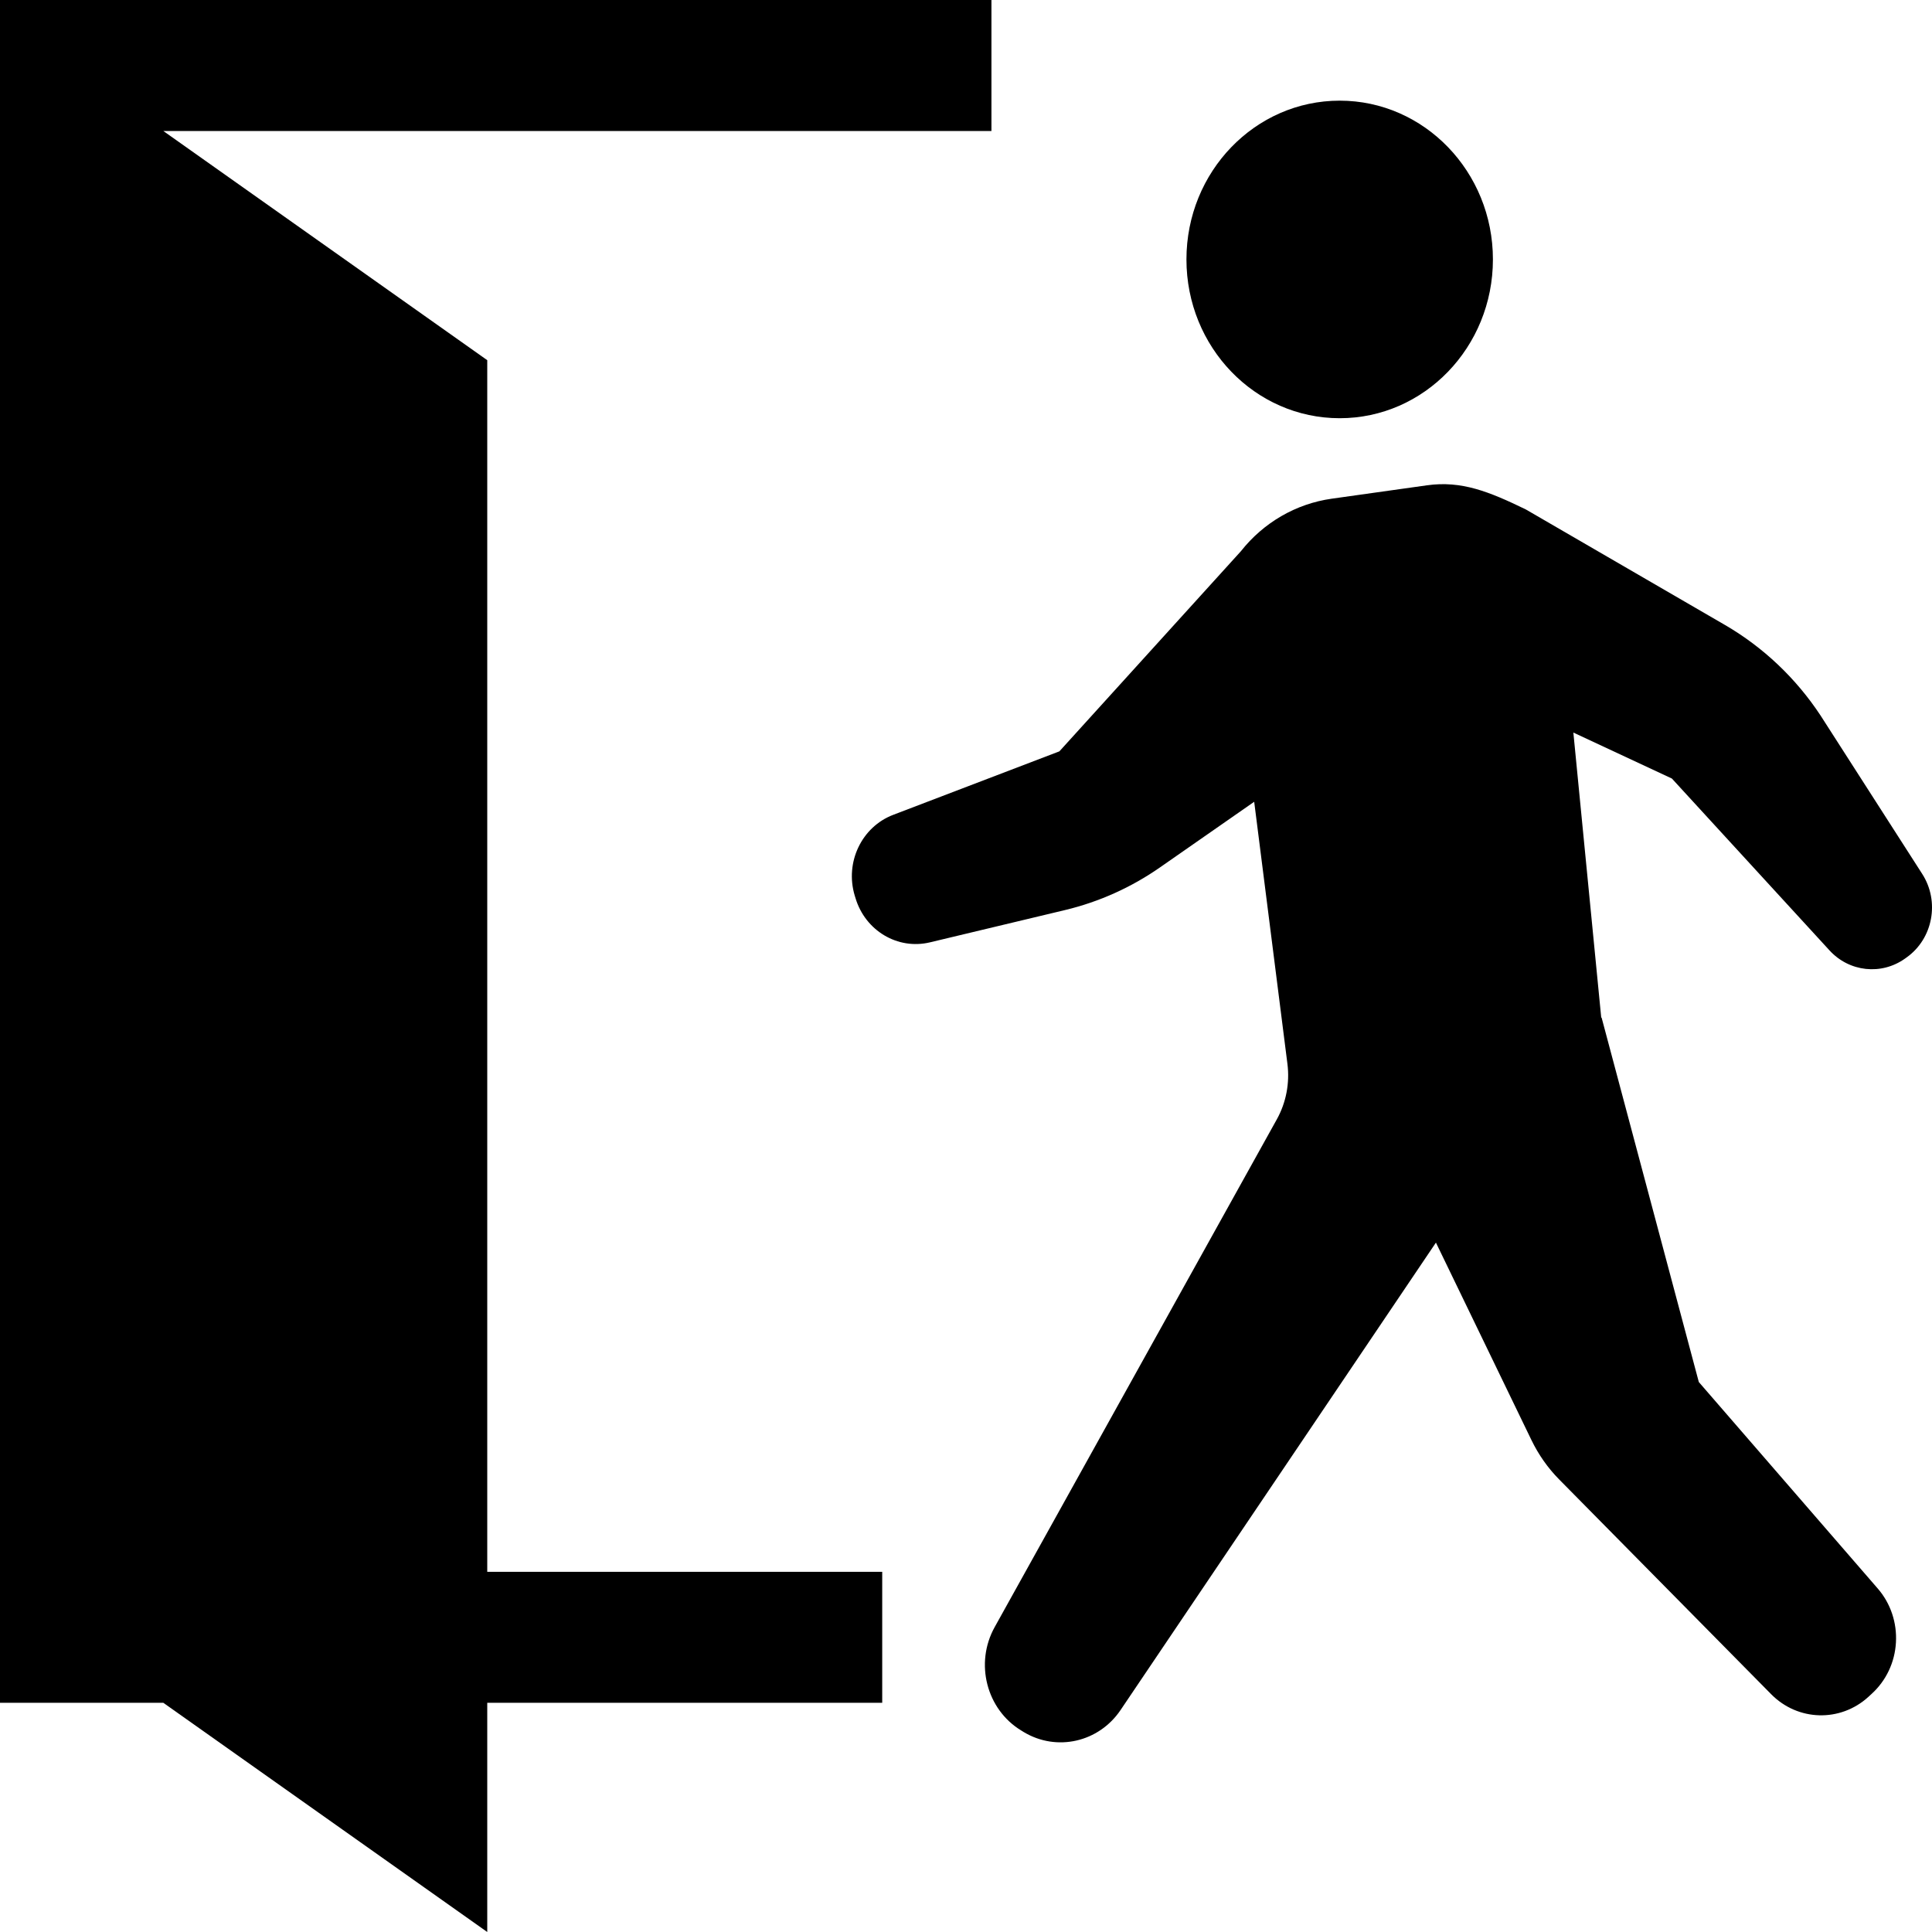 <svg width="30" height="30" viewBox="0 0 30 30" fill="none" xmlns="http://www.w3.org/2000/svg">
<path d="M20.803 6.494C22.116 6.494 23.182 5.39 23.182 4.028C23.182 2.667 22.116 1.563 20.803 1.563C19.488 1.563 18.423 2.667 18.423 4.028C18.423 5.39 19.488 6.494 20.803 6.494Z" fill="black"/>
<path d="M29.848 13.57L28.27 11.111C27.887 10.53 27.378 10.049 26.786 9.705L23.692 7.91C23.125 7.635 22.696 7.46 22.157 7.536L20.677 7.744C20.125 7.822 19.621 8.113 19.268 8.56L16.45 11.667L13.869 12.653C13.38 12.84 13.117 13.39 13.272 13.906L13.284 13.945C13.436 14.453 13.94 14.752 14.439 14.633L16.543 14.13C17.067 14.004 17.566 13.78 18.012 13.469L19.475 12.45L19.991 16.519C20.029 16.818 19.971 17.121 19.826 17.382L15.445 25.266C15.133 25.827 15.318 26.545 15.859 26.872L15.896 26.895C16.408 27.203 17.063 27.054 17.401 26.552L22.297 19.295L23.781 22.363C23.891 22.59 24.036 22.796 24.211 22.973L27.502 26.307C27.917 26.728 28.575 26.746 29.011 26.35L29.063 26.302C29.287 26.099 29.423 25.812 29.44 25.505C29.458 25.198 29.357 24.896 29.158 24.667L26.379 21.46L24.869 15.799L24.864 15.804L24.431 11.375L25.961 12.089L28.408 14.757C28.715 15.093 29.214 15.147 29.582 14.884L29.607 14.866C30.015 14.575 30.123 13.998 29.848 13.57Z" fill="black"/>
<path d="M7.566 5.593L2.536 2.034H15.395V0H0V26.441H2.536L7.566 30V28.983V26.441H13.699V24.407H7.566V5.593Z" fill="black"/>
</svg>
